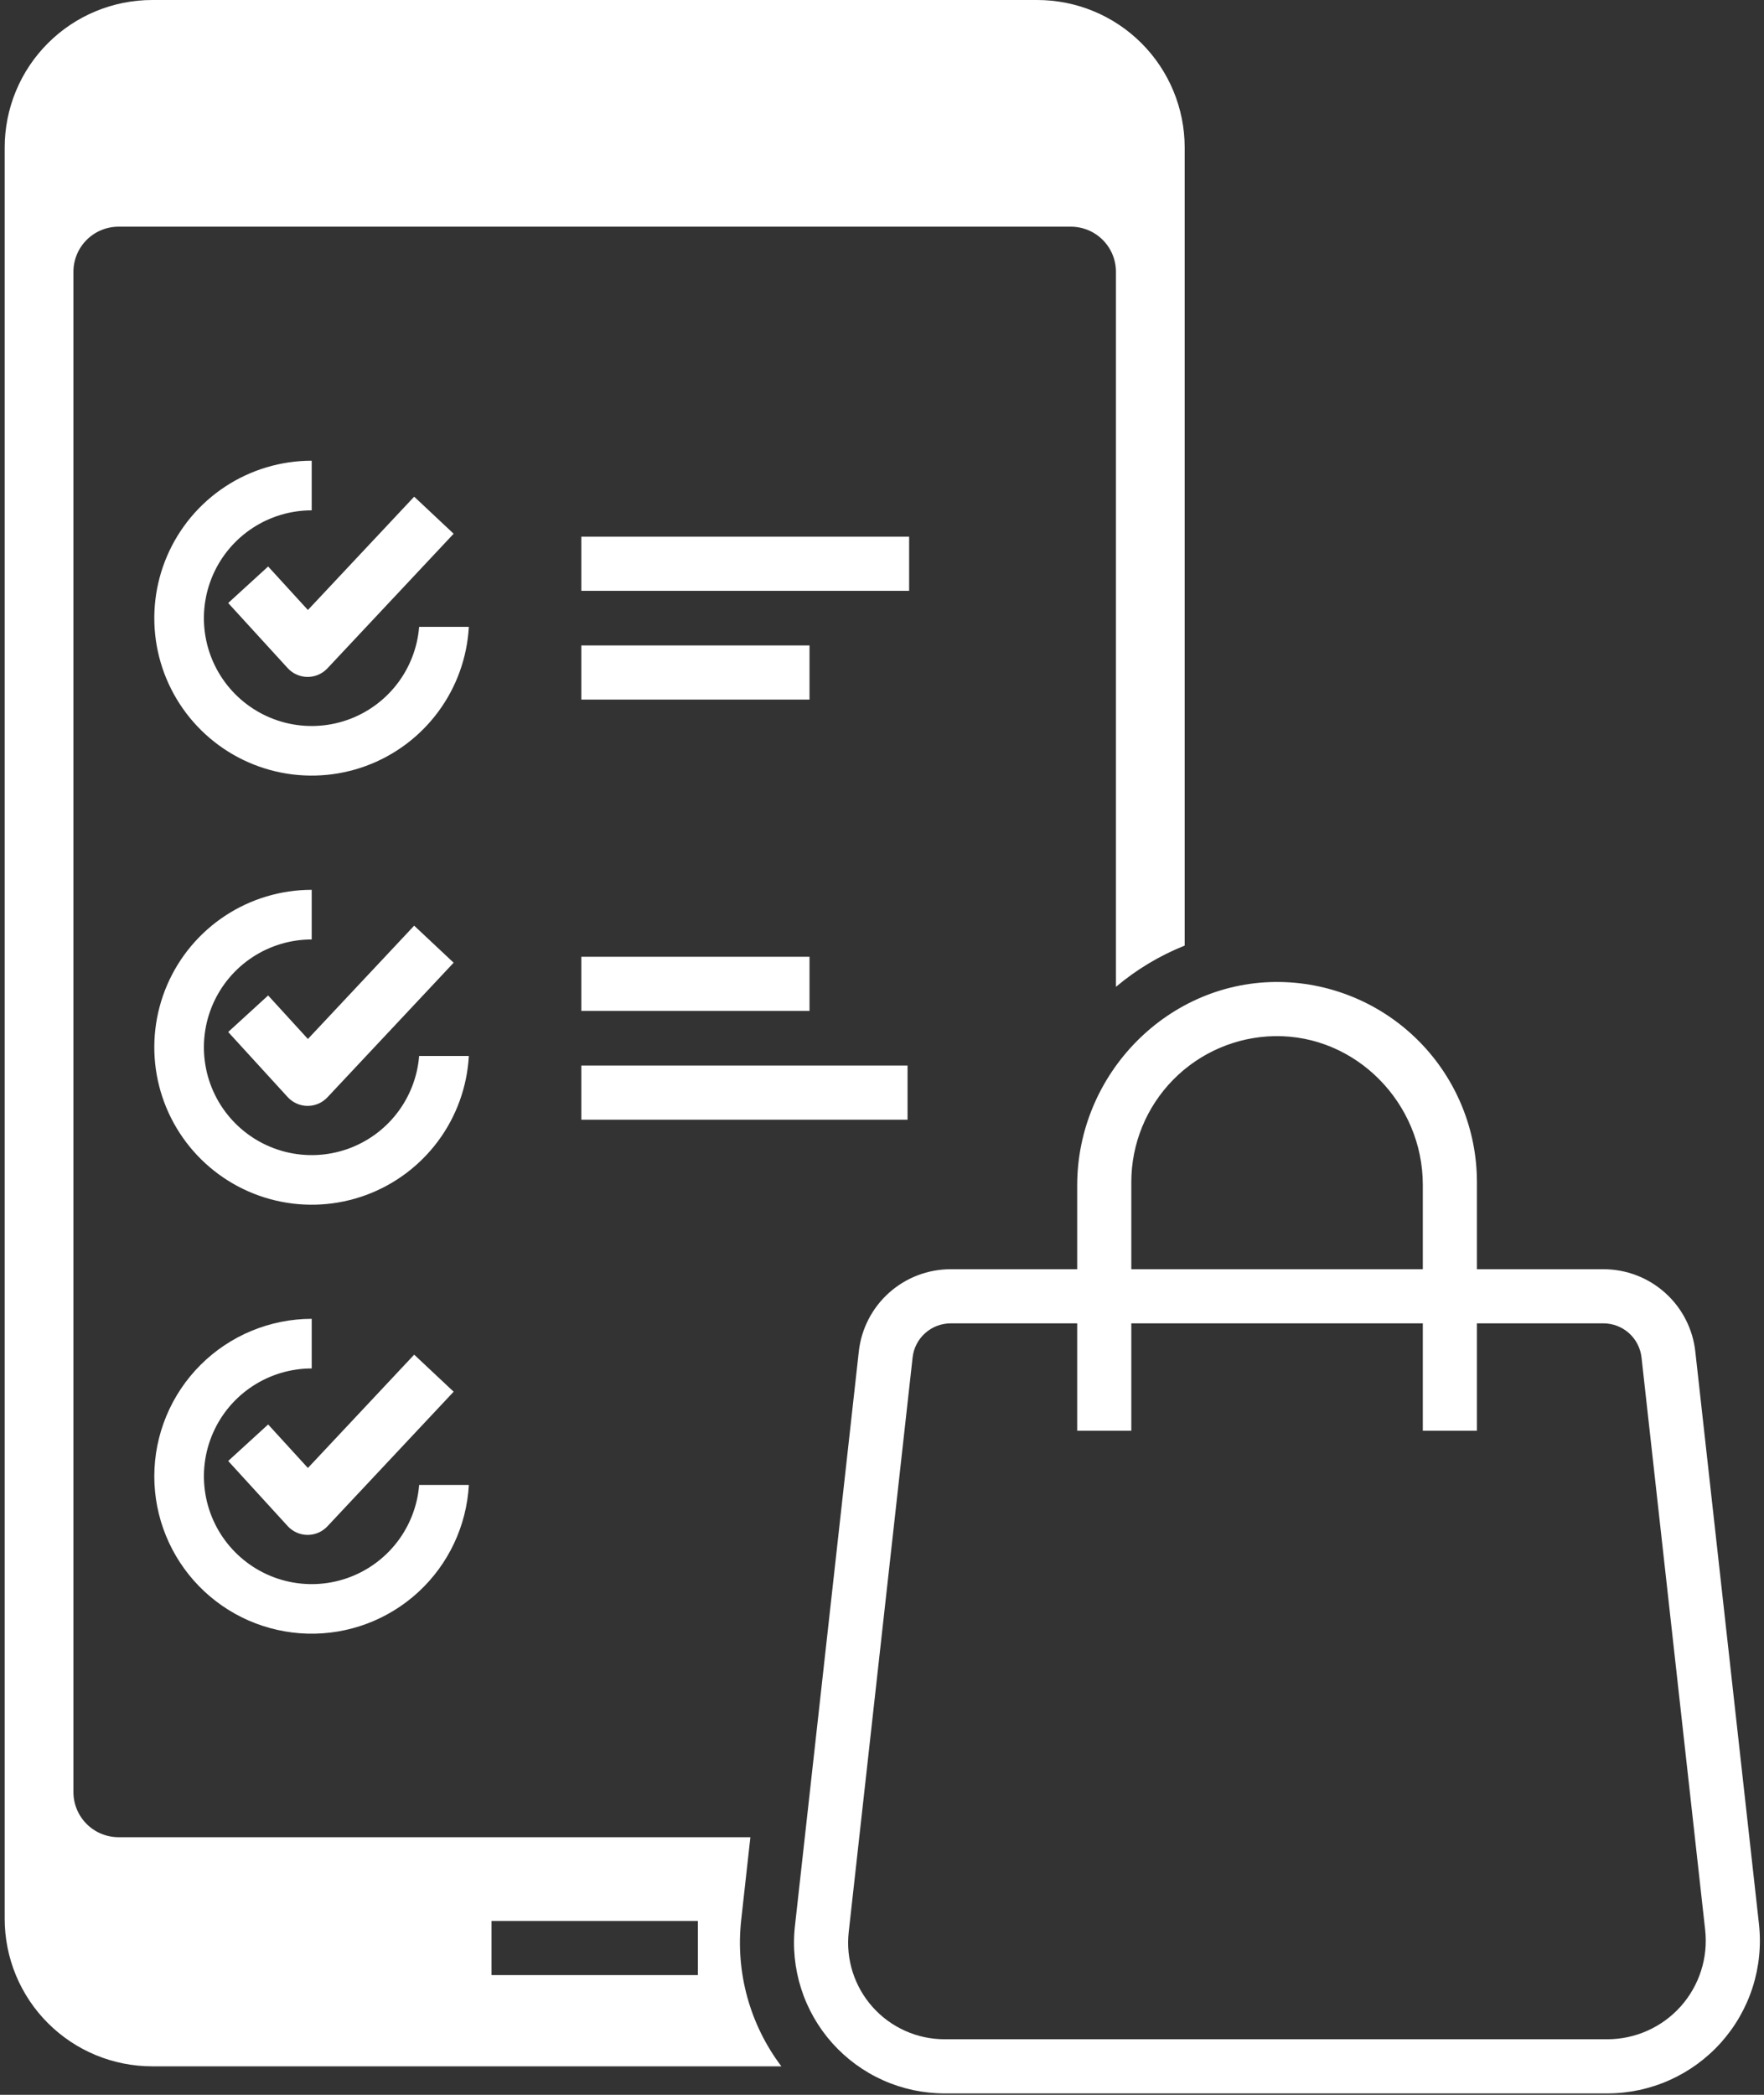 <svg width="155" height="184" viewBox="0 0 155 184" fill="none" xmlns="http://www.w3.org/2000/svg">
<rect x="0" y="0" width="155" height="184" fill="#333333" stroke="none"/>
<path d="M65.127 168.656L65.935 161.372H10.415C9.364 161.372 8.356 160.954 7.613 160.211C6.87 159.468 6.452 158.46 6.452 157.409V23.874C6.452 22.823 6.87 21.815 7.613 21.072C8.356 20.329 9.364 19.911 10.415 19.911H94.093C95.144 19.911 96.152 20.329 96.895 21.072C97.639 21.815 98.056 22.823 98.057 23.874V86.678C99.864 85.156 101.903 83.933 104.096 83.056V12.96C104.096 9.522 102.731 6.226 100.301 3.796C97.87 1.365 94.574 0 91.137 0H13.372C9.935 0 6.638 1.365 4.208 3.796C1.777 6.226 0.412 9.522 0.412 12.96V168.538C0.412 171.975 1.777 175.271 4.208 177.701C6.638 180.132 9.935 181.497 13.372 181.497H68.658C65.883 177.825 64.62 173.231 65.127 168.656ZM61.322 173.484H43.187V168.728H61.322V173.484Z" fill="white"/>
<path d="M36.829 55.059C36.681 56.894 36.001 58.646 34.873 60.101C33.746 61.556 32.218 62.651 30.478 63.251C28.738 63.852 26.86 63.932 25.075 63.483C23.29 63.033 21.675 62.073 20.426 60.72C19.178 59.367 18.351 57.68 18.047 55.864C17.742 54.048 17.974 52.184 18.712 50.498C19.451 48.811 20.665 47.377 22.206 46.37C23.747 45.362 25.548 44.826 27.389 44.826V40.467C24.686 40.467 22.042 41.258 19.785 42.744C17.527 44.23 15.754 46.345 14.685 48.828C13.617 51.31 13.299 54.051 13.771 56.712C14.243 59.374 15.485 61.838 17.343 63.801C19.2 65.764 21.592 67.14 24.223 67.759C26.854 68.377 29.609 68.211 32.147 67.281C34.684 66.351 36.894 64.698 38.502 62.526C40.111 60.354 41.047 57.758 41.196 55.059H36.829Z" fill="white"/>
<path d="M23.561 49.758L20.05 52.966L25.277 58.684C25.498 58.926 25.767 59.12 26.066 59.253C26.366 59.386 26.689 59.456 27.017 59.458H27.032C27.357 59.458 27.679 59.391 27.977 59.262C28.275 59.133 28.544 58.944 28.767 58.707L39.861 46.881L36.393 43.627L27.055 53.58L23.561 49.758Z" fill="white"/>
<path d="M36.829 92.751C36.681 94.585 36.001 96.338 34.873 97.792C33.746 99.247 32.218 100.342 30.478 100.942C28.738 101.543 26.86 101.623 25.075 101.174C23.29 100.724 21.675 99.764 20.427 98.412C19.178 97.058 18.351 95.371 18.047 93.555C17.743 91.74 17.974 89.875 18.712 88.189C19.451 86.503 20.665 85.068 22.206 84.061C23.747 83.054 25.548 82.518 27.389 82.518V78.158C24.686 78.158 22.042 78.95 19.785 80.436C17.527 81.922 15.754 84.037 14.685 86.519C13.617 89.001 13.299 91.743 13.771 94.404C14.243 97.065 15.485 99.53 17.343 101.493C19.2 103.456 21.592 104.832 24.223 105.45C26.855 106.069 29.609 105.903 32.147 104.973C34.684 104.043 36.894 102.389 38.502 100.217C40.111 98.045 41.047 95.449 41.196 92.751H36.829Z" fill="white"/>
<path d="M23.561 87.437L20.05 90.646L25.277 96.364C25.498 96.606 25.767 96.799 26.066 96.932C26.366 97.065 26.689 97.135 27.017 97.137H27.032C27.357 97.137 27.679 97.071 27.977 96.942C28.275 96.812 28.544 96.624 28.767 96.387L39.861 84.561L36.393 81.307L27.055 91.26L23.561 87.437Z" fill="white"/>
<path d="M13.558 129.671C13.559 133.273 14.965 136.732 17.477 139.313C19.988 141.894 23.408 143.393 27.008 143.492C30.608 143.591 34.105 142.282 36.755 139.843C39.404 137.404 40.998 134.028 41.197 130.432H36.83C36.682 132.267 36.003 134.019 34.875 135.474C33.747 136.929 32.219 138.024 30.479 138.624C28.739 139.225 26.862 139.305 25.076 138.856C23.291 138.406 21.676 137.446 20.428 136.093C19.179 134.74 18.353 133.053 18.048 131.237C17.744 129.422 17.975 127.557 18.714 125.871C19.452 124.184 20.666 122.75 22.207 121.743C23.748 120.736 25.549 120.199 27.39 120.199V115.84C23.723 115.844 20.207 117.302 17.614 119.895C15.021 122.488 13.562 126.004 13.558 129.671Z" fill="white"/>
<path d="M23.561 125.119L20.05 128.327L25.277 134.045C25.498 134.287 25.767 134.481 26.066 134.614C26.366 134.747 26.689 134.817 27.017 134.819H27.032C27.357 134.819 27.679 134.752 27.977 134.623C28.275 134.494 28.544 134.305 28.767 134.068L39.861 122.242L36.393 118.988L27.055 128.941L23.561 125.119Z" fill="white"/>
<path d="M79.884 47.141H51.078V51.896H79.884V47.141Z" fill="white"/>
<path d="M71.131 56.693H51.078V61.449H71.131V56.693Z" fill="white"/>
<path d="M71.131 84.039H51.078V88.795H71.131V84.039Z" fill="white"/>
<path d="M79.745 93.594H51.078V98.35H79.745V93.594Z" fill="white"/>
<path d="M154.556 168.988L148.964 118.712C148.745 116.723 147.799 114.886 146.308 113.552C144.817 112.217 142.886 111.481 140.886 111.483H129.775V103.814C129.77 99.211 127.96 94.793 124.733 91.51C121.507 88.227 117.121 86.34 112.519 86.254C102.693 86.086 94.651 94.298 94.651 104.125V111.483H83.541C81.54 111.481 79.609 112.218 78.118 113.552C76.627 114.886 75.681 116.724 75.462 118.712L69.849 169.183C69.643 171.033 69.83 172.905 70.397 174.677C70.963 176.449 71.898 178.082 73.139 179.469C74.38 180.855 75.899 181.965 77.598 182.724C79.297 183.484 81.137 183.876 82.998 183.876H141.232C143.118 183.876 144.982 183.478 146.703 182.709C148.425 181.939 149.964 180.815 151.222 179.41C152.479 178.005 153.426 176.351 154.001 174.555C154.575 172.759 154.764 170.862 154.556 168.988ZM99.407 103.814C99.411 100.457 100.731 97.235 103.084 94.841C105.437 92.447 108.636 91.071 111.992 91.01C119.156 90.888 125.02 96.904 125.02 104.069V111.483H99.407V103.814ZM147.678 176.239C146.867 177.145 145.873 177.87 144.762 178.366C143.652 178.863 142.449 179.12 141.233 179.12H82.998C81.806 179.12 80.627 178.869 79.539 178.382C78.451 177.896 77.478 177.185 76.683 176.297C75.888 175.409 75.29 174.363 74.926 173.228C74.563 172.093 74.444 170.893 74.575 169.709L80.189 119.238C80.28 118.413 80.672 117.65 81.291 117.097C81.909 116.543 82.711 116.238 83.541 116.238H94.651V125.671H99.407V116.238H125.02V125.671H129.775V116.238H140.886C141.716 116.238 142.517 116.543 143.136 117.097C143.754 117.65 144.147 118.413 144.238 119.238L149.83 169.514C149.964 170.723 149.841 171.947 149.47 173.106C149.1 174.264 148.489 175.332 147.678 176.239Z" fill="white"/>
</svg>
